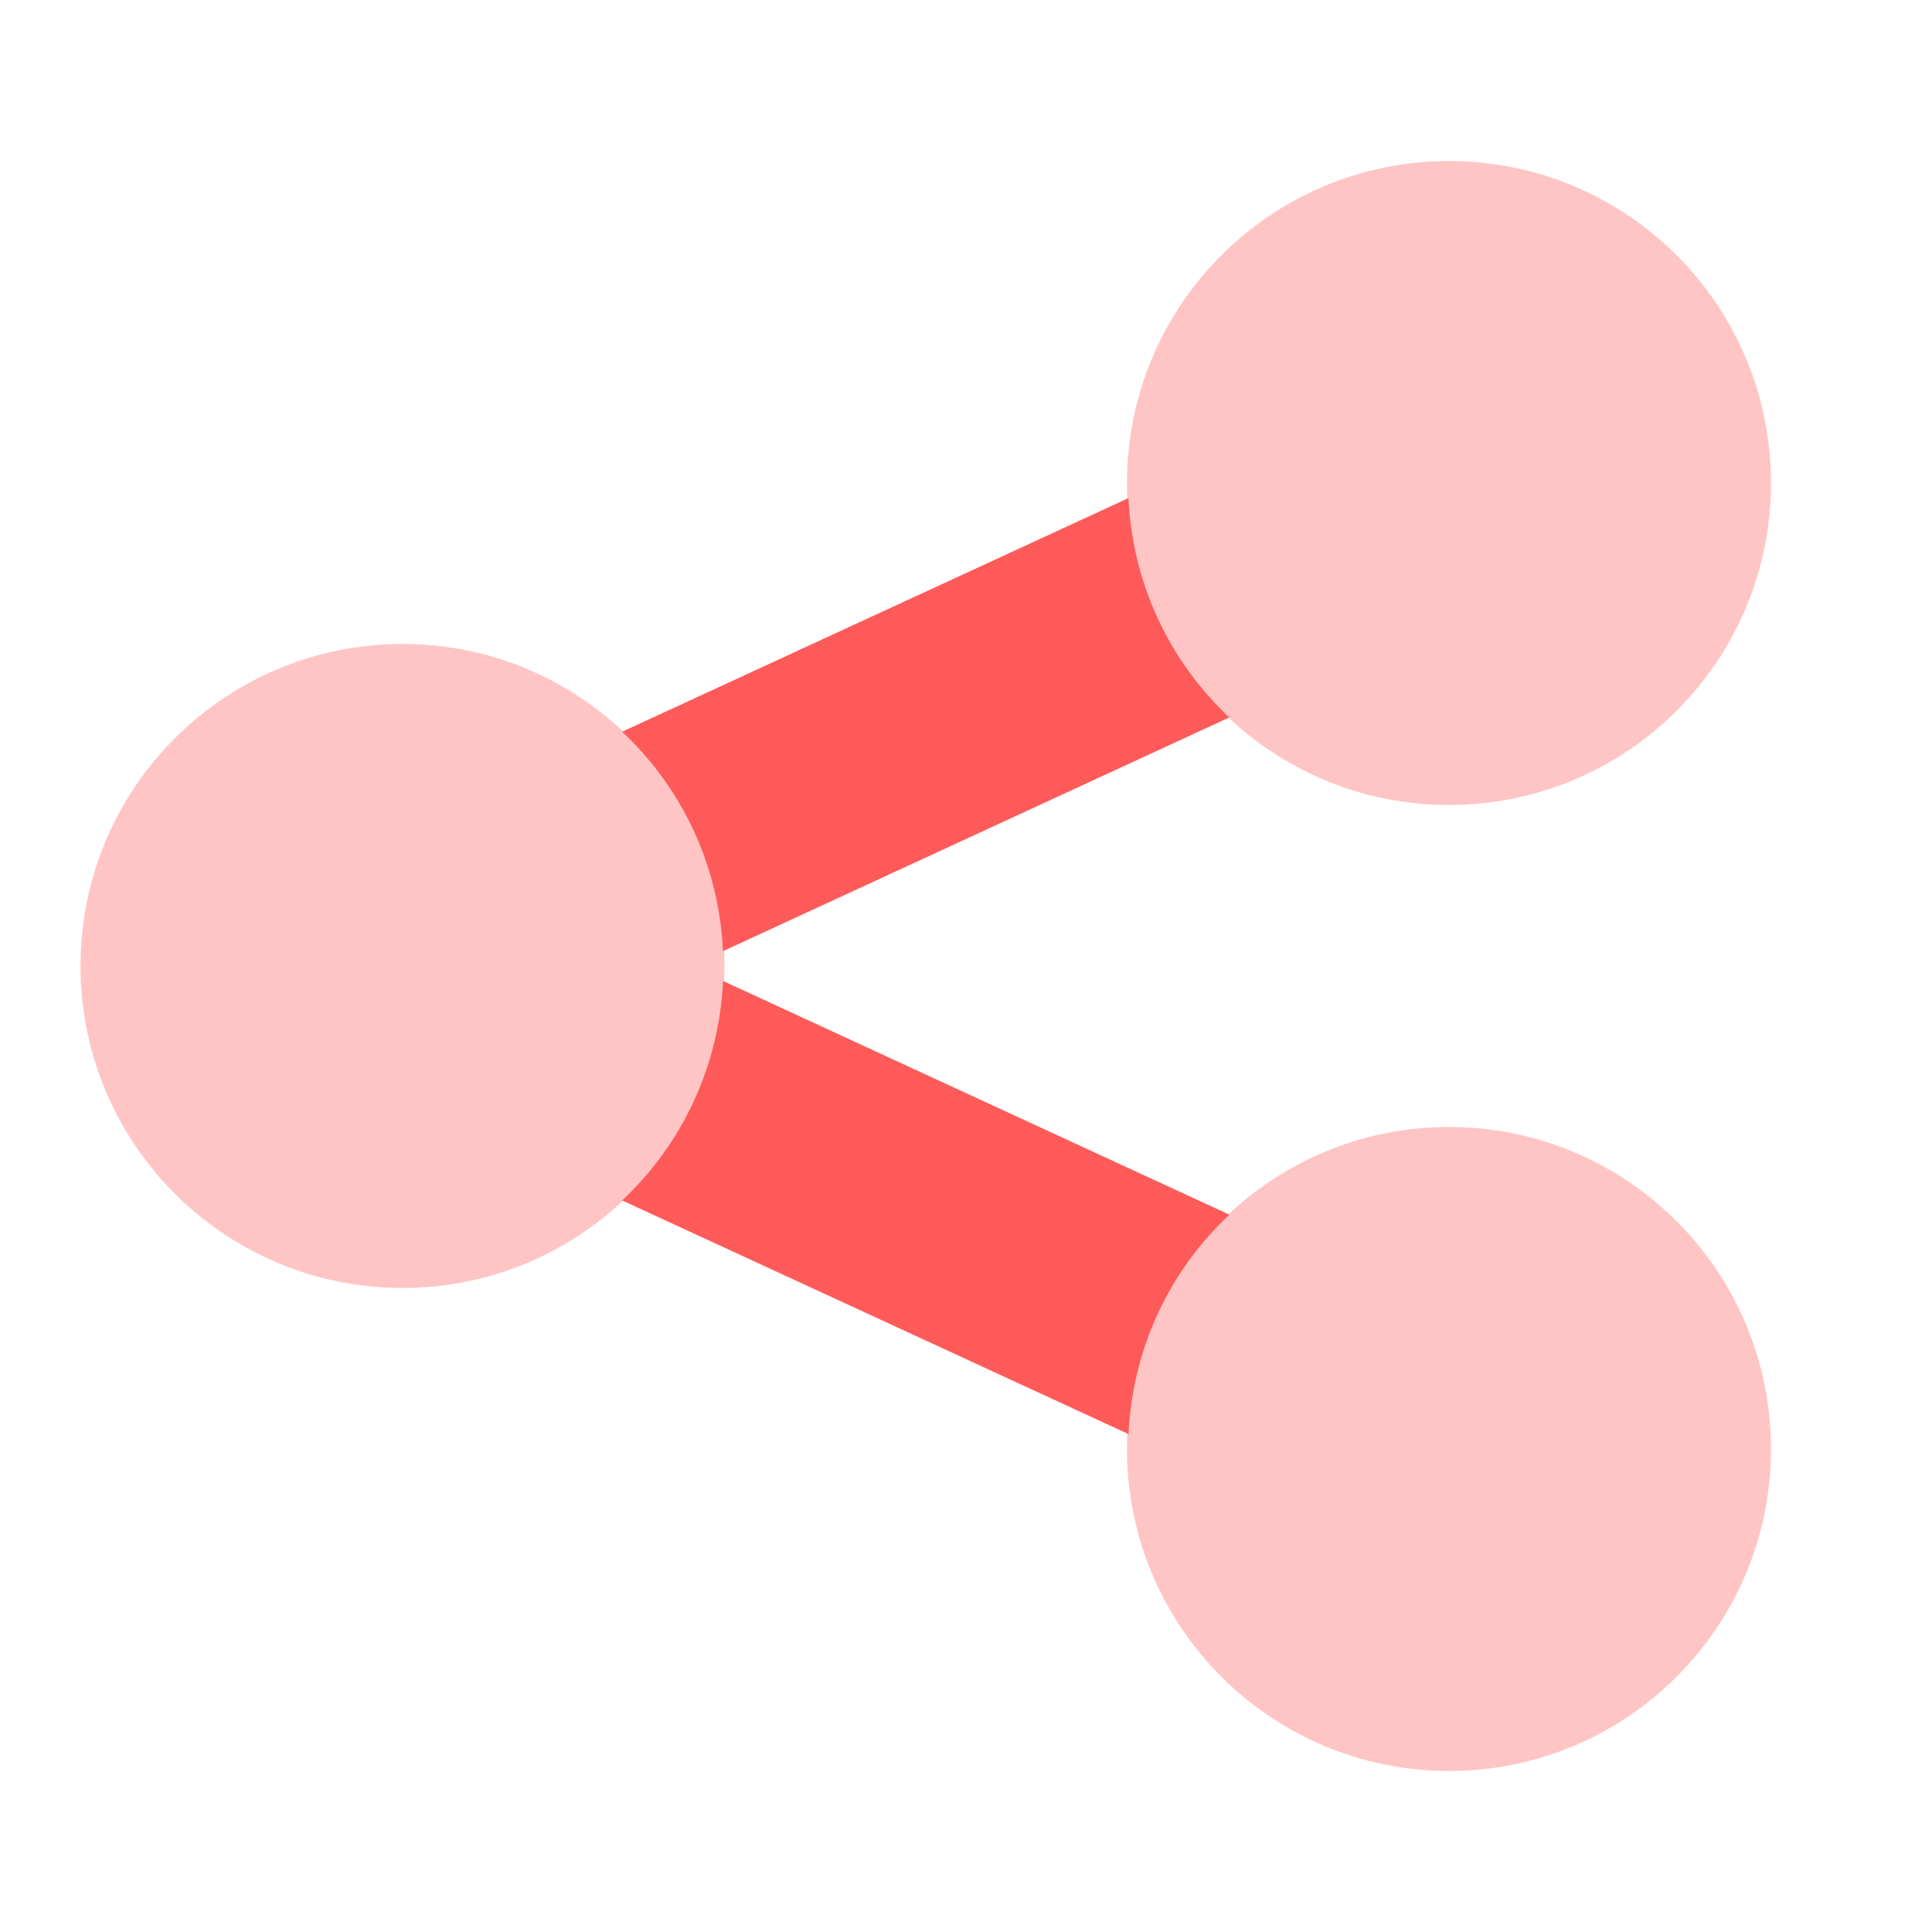 <svg width="32" height="32" viewBox="0 0 32 32" fill="none" xmlns="http://www.w3.org/2000/svg">
<path d="M11.975 15.754L20.361 11.883C19.381 10.963 18.758 9.683 18.691 8.25L10.304 12.12C11.286 13.037 11.908 14.319 11.975 15.754Z" fill="#FF5A5A"/>
<path d="M20.363 20.119L11.976 16.248C11.909 17.681 11.285 18.963 10.305 19.883L18.692 23.753C18.759 22.319 19.381 21.037 20.363 20.119Z" fill="#FF5A5A"/>
<path opacity="0.35" d="M6.667 10.666C3.721 10.666 1.333 13.055 1.333 16C1.333 18.945 3.721 21.333 6.667 21.333C9.612 21.333 12 18.945 12 16C12 13.055 9.612 10.666 6.667 10.666Z" fill="#FF5A5A"/>
<path opacity="0.35" d="M24 2.667C21.055 2.667 18.666 5.054 18.666 8C18.666 10.945 21.055 13.333 24 13.333C26.945 13.333 29.333 10.945 29.333 8C29.333 5.054 26.945 2.667 24 2.667Z" fill="#FF5A5A"/>
<path opacity="0.35" d="M24 18.666C21.055 18.666 18.666 21.055 18.666 24C18.666 26.945 21.055 29.333 24 29.333C26.945 29.333 29.333 26.945 29.333 24C29.333 21.055 26.945 18.666 24 18.666Z" fill="#FF5A5A"/>
</svg>
